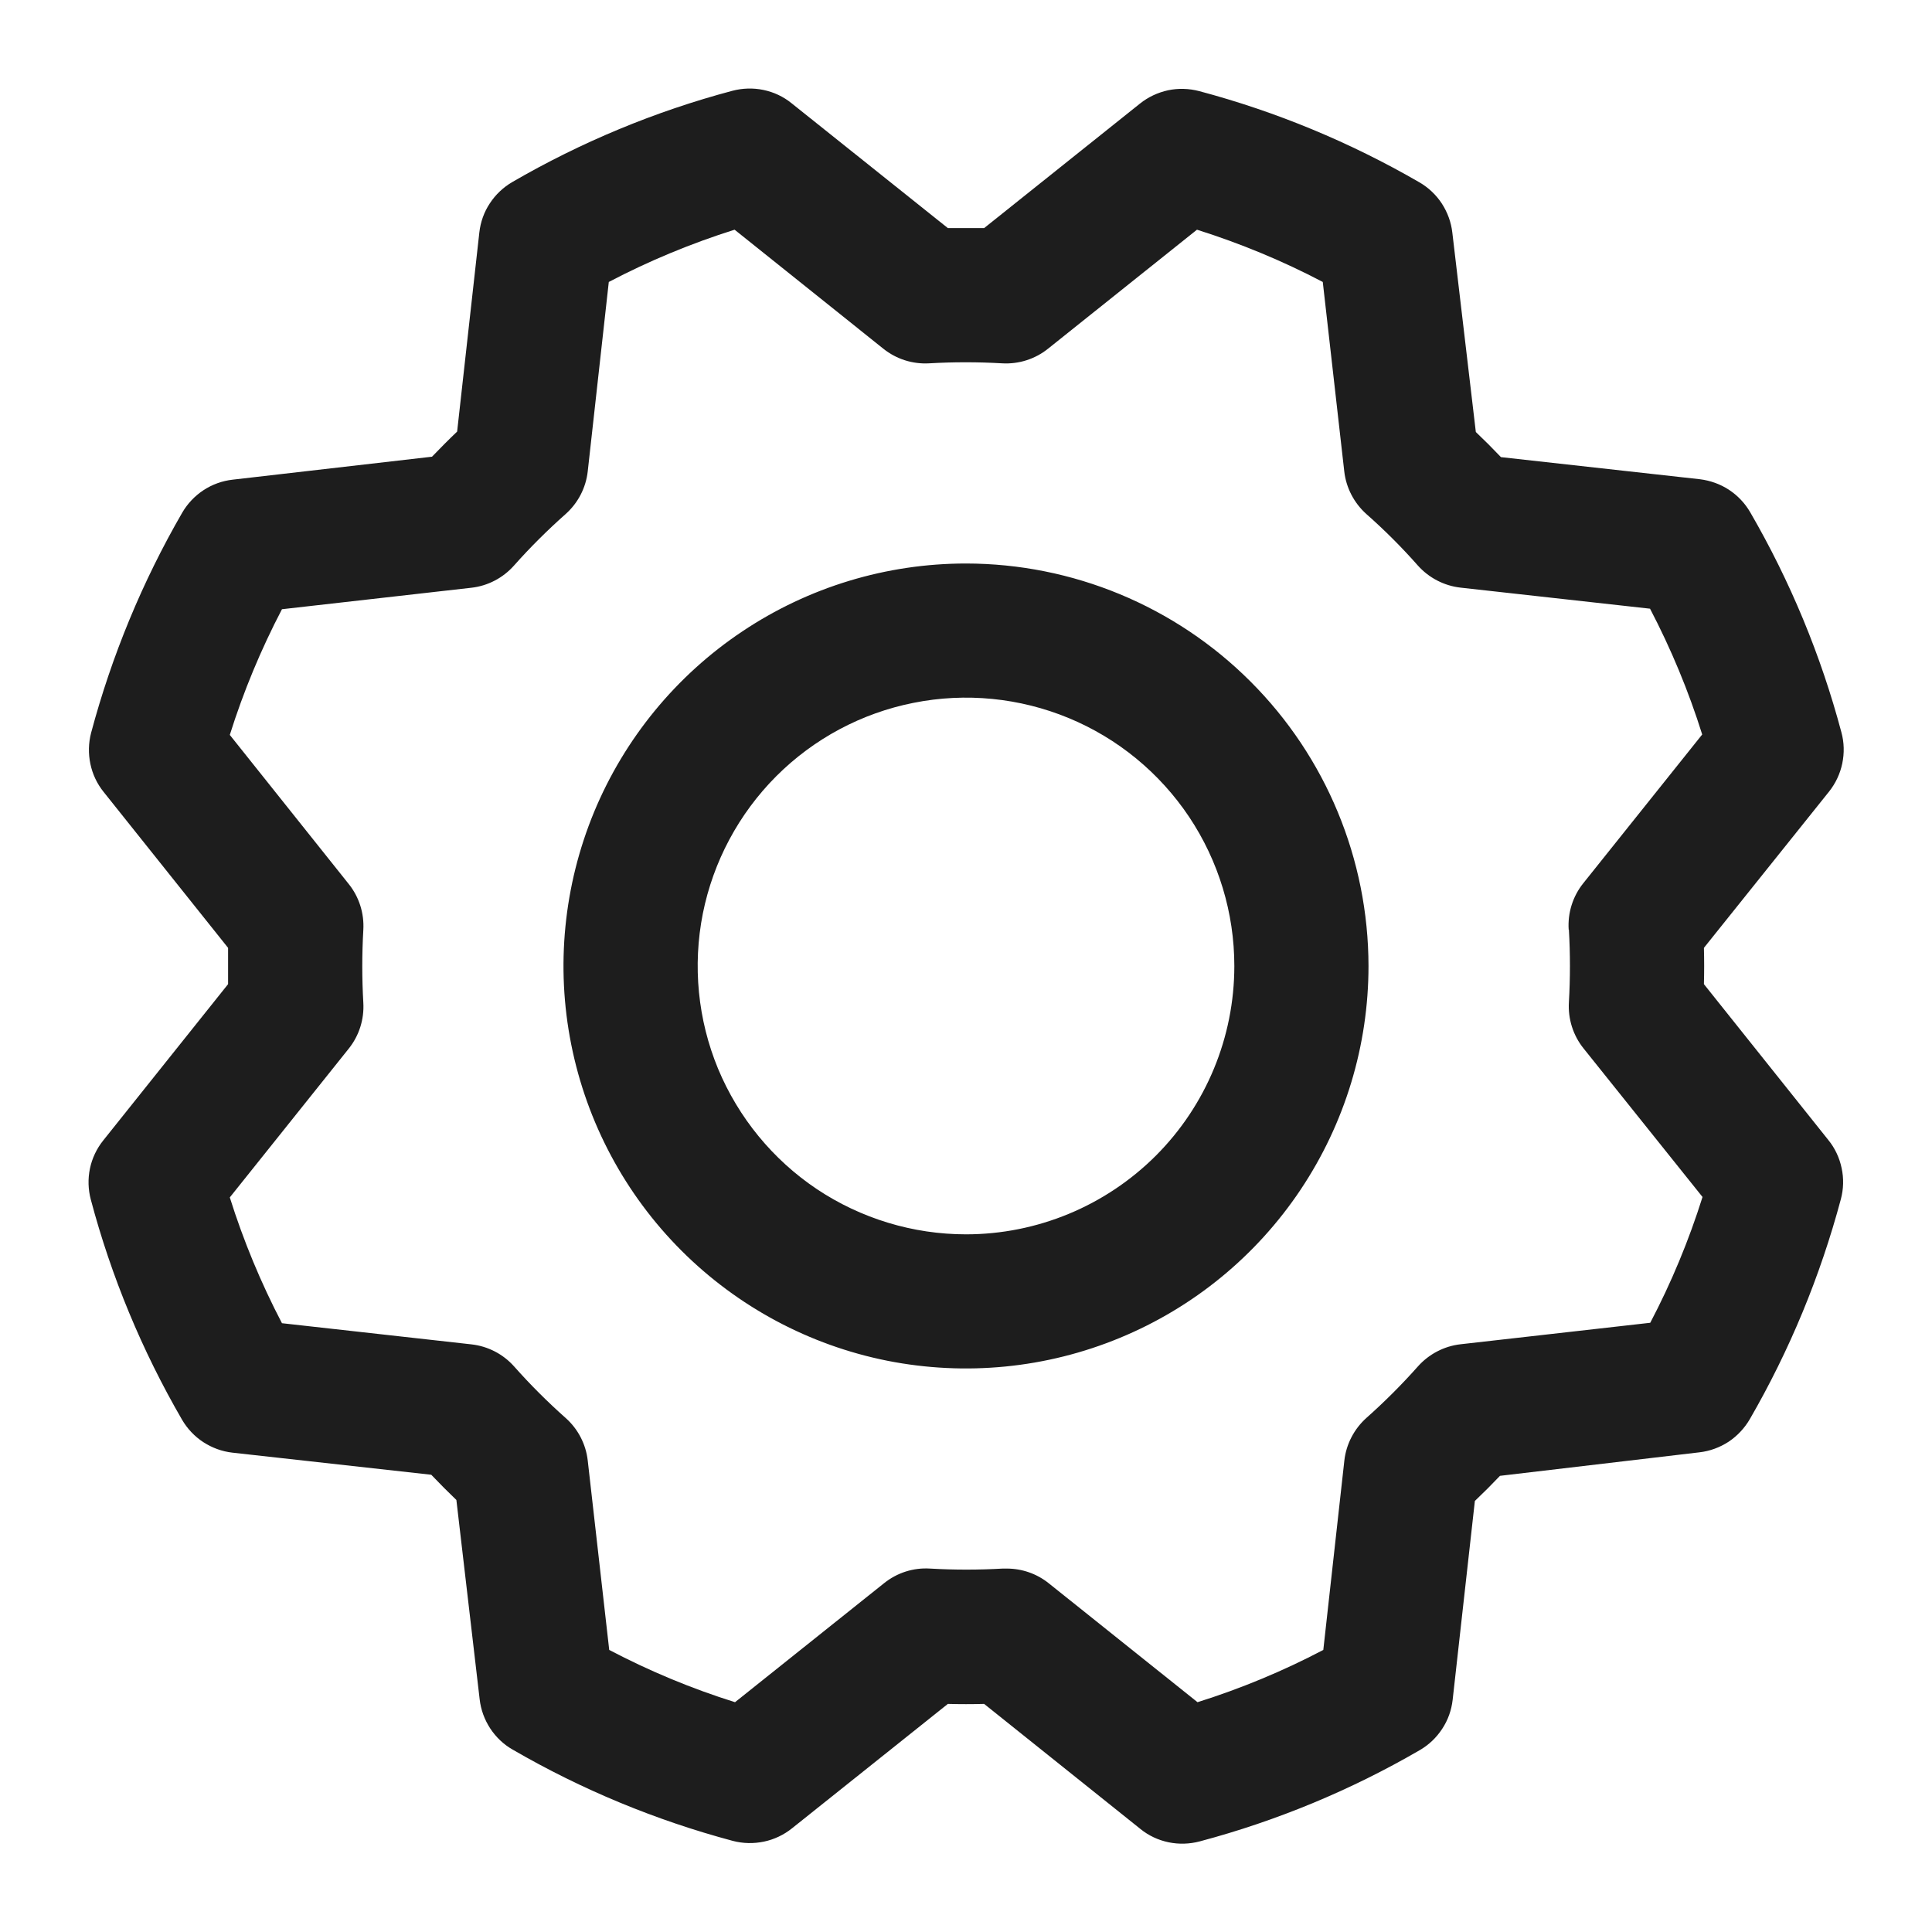 <svg width="18" height="18" viewBox="0 0 18 18" fill="none" xmlns="http://www.w3.org/2000/svg">
<path d="M9 5.25C8.258 5.25 7.533 5.47 6.917 5.882C6.3 6.294 5.819 6.88 5.535 7.565C5.252 8.25 5.177 9.004 5.322 9.731C5.467 10.459 5.824 11.127 6.348 11.651C6.873 12.176 7.541 12.533 8.268 12.678C8.996 12.822 9.75 12.748 10.435 12.464C11.12 12.181 11.706 11.7 12.118 11.083C12.53 10.466 12.75 9.741 12.75 9C12.749 8.006 12.354 7.052 11.65 6.349C10.947 5.646 9.994 5.251 9 5.25ZM9 11.5C8.506 11.5 8.022 11.353 7.611 11.079C7.2 10.804 6.88 10.413 6.69 9.957C6.501 9.5 6.452 8.997 6.548 8.512C6.645 8.027 6.883 7.582 7.232 7.232C7.582 6.882 8.027 6.644 8.512 6.548C8.997 6.451 9.5 6.501 9.957 6.69C10.414 6.879 10.804 7.2 11.079 7.611C11.353 8.022 11.5 8.505 11.5 9C11.5 9.663 11.237 10.299 10.768 10.768C10.299 11.236 9.663 11.5 9 11.5ZM15.875 9.169C15.878 9.056 15.878 8.944 15.875 8.831L17.041 7.375C17.102 7.298 17.144 7.209 17.164 7.113C17.184 7.017 17.182 6.918 17.156 6.823C16.965 6.105 16.679 5.415 16.306 4.772C16.257 4.688 16.19 4.617 16.108 4.563C16.027 4.51 15.934 4.477 15.838 4.465L13.984 4.259C13.907 4.178 13.829 4.1 13.75 4.025L13.531 2.167C13.52 2.07 13.486 1.978 13.433 1.896C13.38 1.815 13.308 1.747 13.223 1.698C12.58 1.326 11.891 1.04 11.173 0.849C11.078 0.824 10.979 0.821 10.883 0.841C10.787 0.862 10.697 0.904 10.621 0.965L9.169 2.125C9.056 2.125 8.944 2.125 8.831 2.125L7.375 0.962C7.299 0.9 7.209 0.858 7.113 0.838C7.017 0.818 6.918 0.821 6.823 0.846C6.105 1.037 5.416 1.323 4.773 1.696C4.689 1.745 4.617 1.813 4.564 1.894C4.51 1.975 4.477 2.068 4.466 2.165L4.259 4.021C4.178 4.098 4.1 4.177 4.025 4.255L2.167 4.469C2.071 4.48 1.978 4.513 1.896 4.567C1.815 4.62 1.747 4.692 1.698 4.776C1.326 5.419 1.041 6.109 0.849 6.827C0.824 6.922 0.822 7.021 0.842 7.117C0.862 7.213 0.904 7.302 0.966 7.379L2.125 8.831C2.125 8.944 2.125 9.056 2.125 9.169L0.962 10.625C0.901 10.701 0.858 10.791 0.838 10.887C0.818 10.983 0.821 11.082 0.846 11.176C1.037 11.895 1.323 12.584 1.696 13.227C1.745 13.311 1.813 13.383 1.894 13.436C1.976 13.489 2.068 13.523 2.165 13.534L4.018 13.74C4.096 13.822 4.174 13.9 4.252 13.975L4.469 15.833C4.48 15.929 4.514 16.022 4.567 16.103C4.621 16.185 4.692 16.253 4.777 16.301C5.42 16.674 6.109 16.959 6.827 17.151C6.922 17.176 7.021 17.178 7.117 17.158C7.213 17.138 7.303 17.095 7.379 17.034L8.831 15.875C8.944 15.878 9.056 15.878 9.169 15.875L10.625 17.04C10.701 17.102 10.791 17.144 10.887 17.164C10.983 17.184 11.082 17.181 11.177 17.156C11.895 16.965 12.585 16.679 13.227 16.306C13.312 16.257 13.383 16.189 13.436 16.108C13.49 16.027 13.523 15.934 13.534 15.837L13.741 13.984C13.822 13.907 13.9 13.829 13.975 13.75L15.833 13.531C15.93 13.52 16.022 13.486 16.104 13.433C16.185 13.379 16.253 13.307 16.302 13.223C16.674 12.58 16.959 11.89 17.151 11.172C17.176 11.078 17.179 10.979 17.158 10.883C17.138 10.787 17.096 10.697 17.034 10.621L15.875 9.169ZM14.617 8.661C14.63 8.887 14.63 9.113 14.617 9.339C14.608 9.493 14.656 9.646 14.753 9.767L15.862 11.152C15.735 11.556 15.572 11.949 15.375 12.324L13.609 12.524C13.456 12.541 13.314 12.615 13.211 12.73C13.061 12.899 12.9 13.06 12.731 13.21C12.616 13.313 12.542 13.455 12.525 13.608L12.329 15.372C11.954 15.569 11.561 15.732 11.157 15.859L9.771 14.751C9.66 14.662 9.522 14.614 9.38 14.614H9.343C9.117 14.627 8.891 14.627 8.665 14.614C8.51 14.604 8.358 14.653 8.237 14.75L6.848 15.859C6.443 15.732 6.051 15.569 5.676 15.372L5.476 13.609C5.459 13.455 5.385 13.313 5.27 13.211C5.1 13.06 4.94 12.9 4.79 12.731C4.687 12.615 4.545 12.542 4.391 12.525L2.627 12.328C2.431 11.953 2.268 11.56 2.141 11.156L3.249 9.77C3.346 9.649 3.394 9.497 3.385 9.342C3.372 9.116 3.372 8.89 3.385 8.664C3.394 8.509 3.346 8.357 3.249 8.236L2.141 6.847C2.268 6.443 2.431 6.051 2.627 5.676L4.391 5.476C4.544 5.459 4.686 5.385 4.789 5.269C4.939 5.1 5.1 4.94 5.269 4.79C5.385 4.687 5.459 4.545 5.476 4.39L5.672 2.627C6.047 2.43 6.439 2.268 6.844 2.14L8.23 3.249C8.351 3.346 8.503 3.394 8.658 3.385C8.884 3.372 9.11 3.372 9.336 3.385C9.491 3.394 9.643 3.346 9.764 3.249L11.152 2.14C11.557 2.268 11.949 2.43 12.324 2.627L12.524 4.39C12.541 4.544 12.615 4.686 12.73 4.789C12.9 4.939 13.06 5.099 13.21 5.269C13.313 5.384 13.455 5.458 13.609 5.475L15.373 5.671C15.569 6.046 15.732 6.438 15.859 6.843L14.751 8.229C14.653 8.351 14.605 8.505 14.615 8.661H14.617Z" fill="#1D1D1D"/>
</svg>
